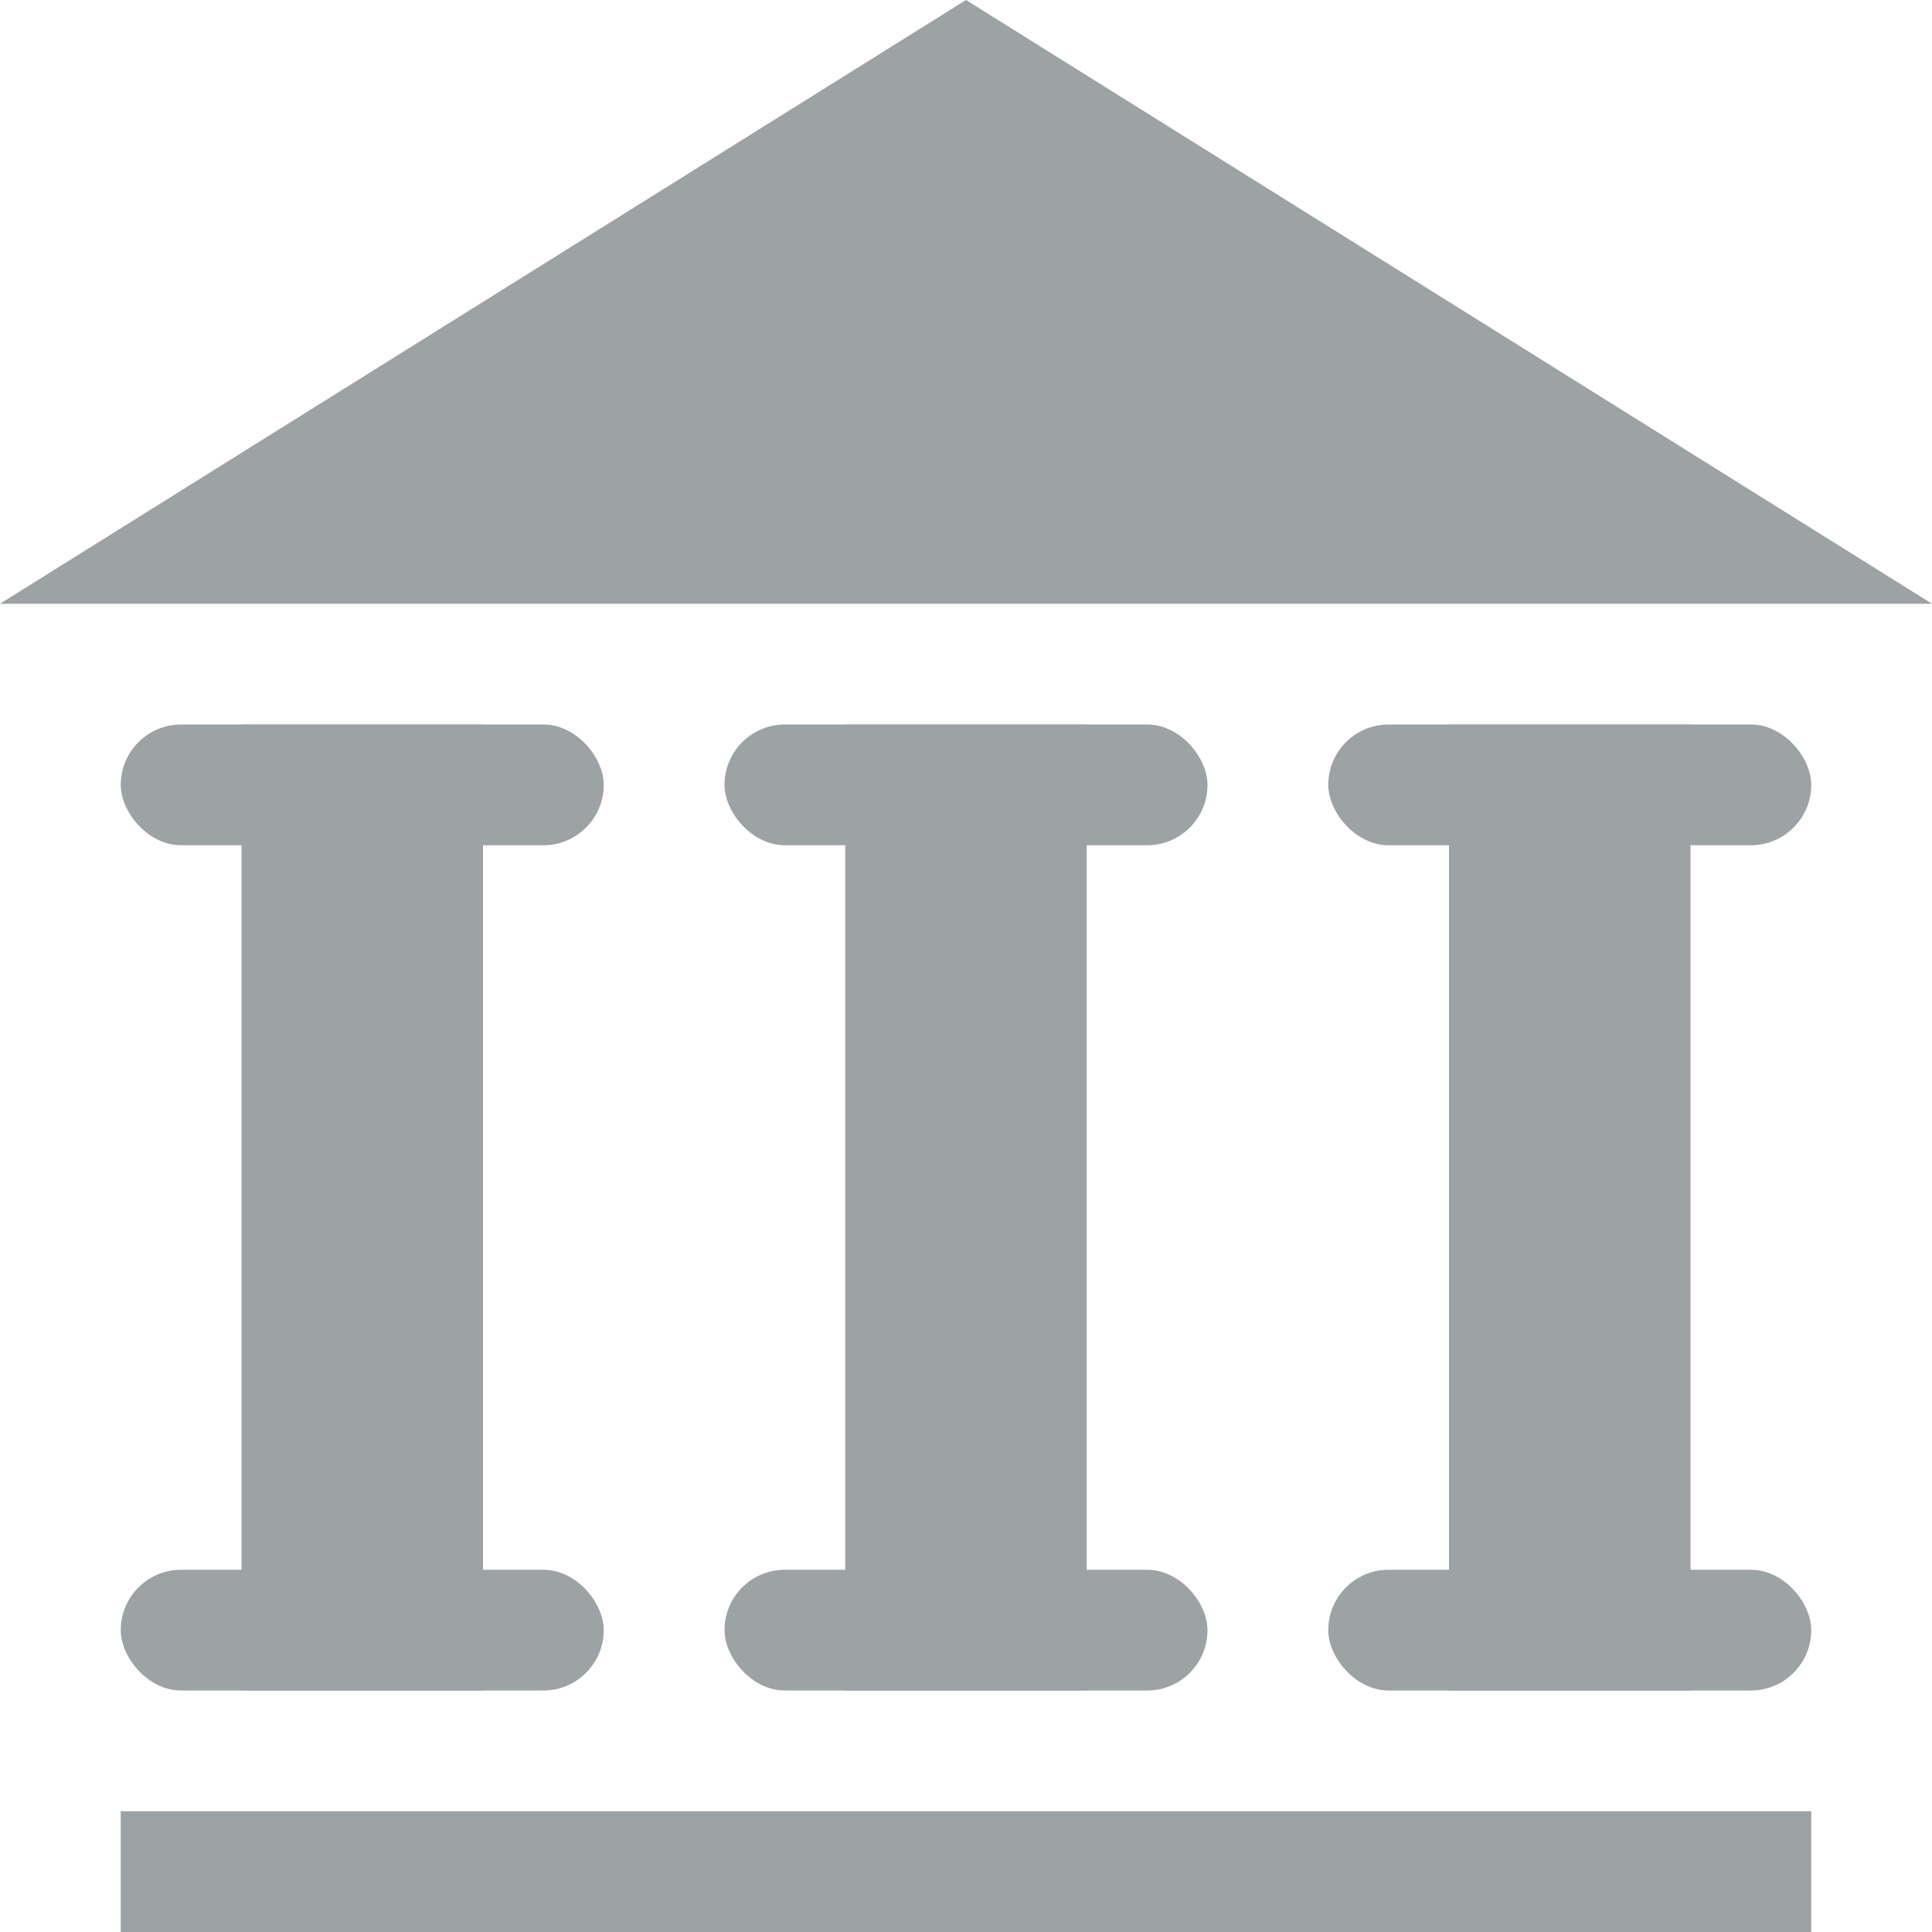 <svg id="Layer_1" data-name="Layer 1" xmlns="http://www.w3.org/2000/svg" viewBox="0 0 16 16"><title>Bank_small</title><polygon points="0 5 8 0 16 5 0 5" fill="#9da2a5" fill-rule="evenodd"/><rect x="1" y="15" width="14" height="1" fill="#9da2a5"/><rect x="12" y="6" width="2" height="8" fill="#9da2a5"/><rect x="7" y="6" width="2" height="8" fill="#9da2a5"/><rect x="6" y="6" width="4" height="1" rx="0.5" ry="0.5" fill="#9da2a5"/><rect x="2" y="6" width="2" height="8" fill="#9da2a5"/><rect x="11" y="6" width="4" height="1" rx="0.5" ry="0.5" fill="#9da2a5"/><rect x="1" y="6" width="4" height="1" rx="0.5" ry="0.5" fill="#9da2a5"/><rect x="6" y="13" width="4" height="1" rx="0.5" ry="0.5" fill="#9da2a5"/><rect x="11" y="13" width="4" height="1" rx="0.5" ry="0.5" fill="#9da2a5"/><rect x="1" y="13" width="4" height="1" rx="0.5" ry="0.5" fill="#9da2a5"/></svg>